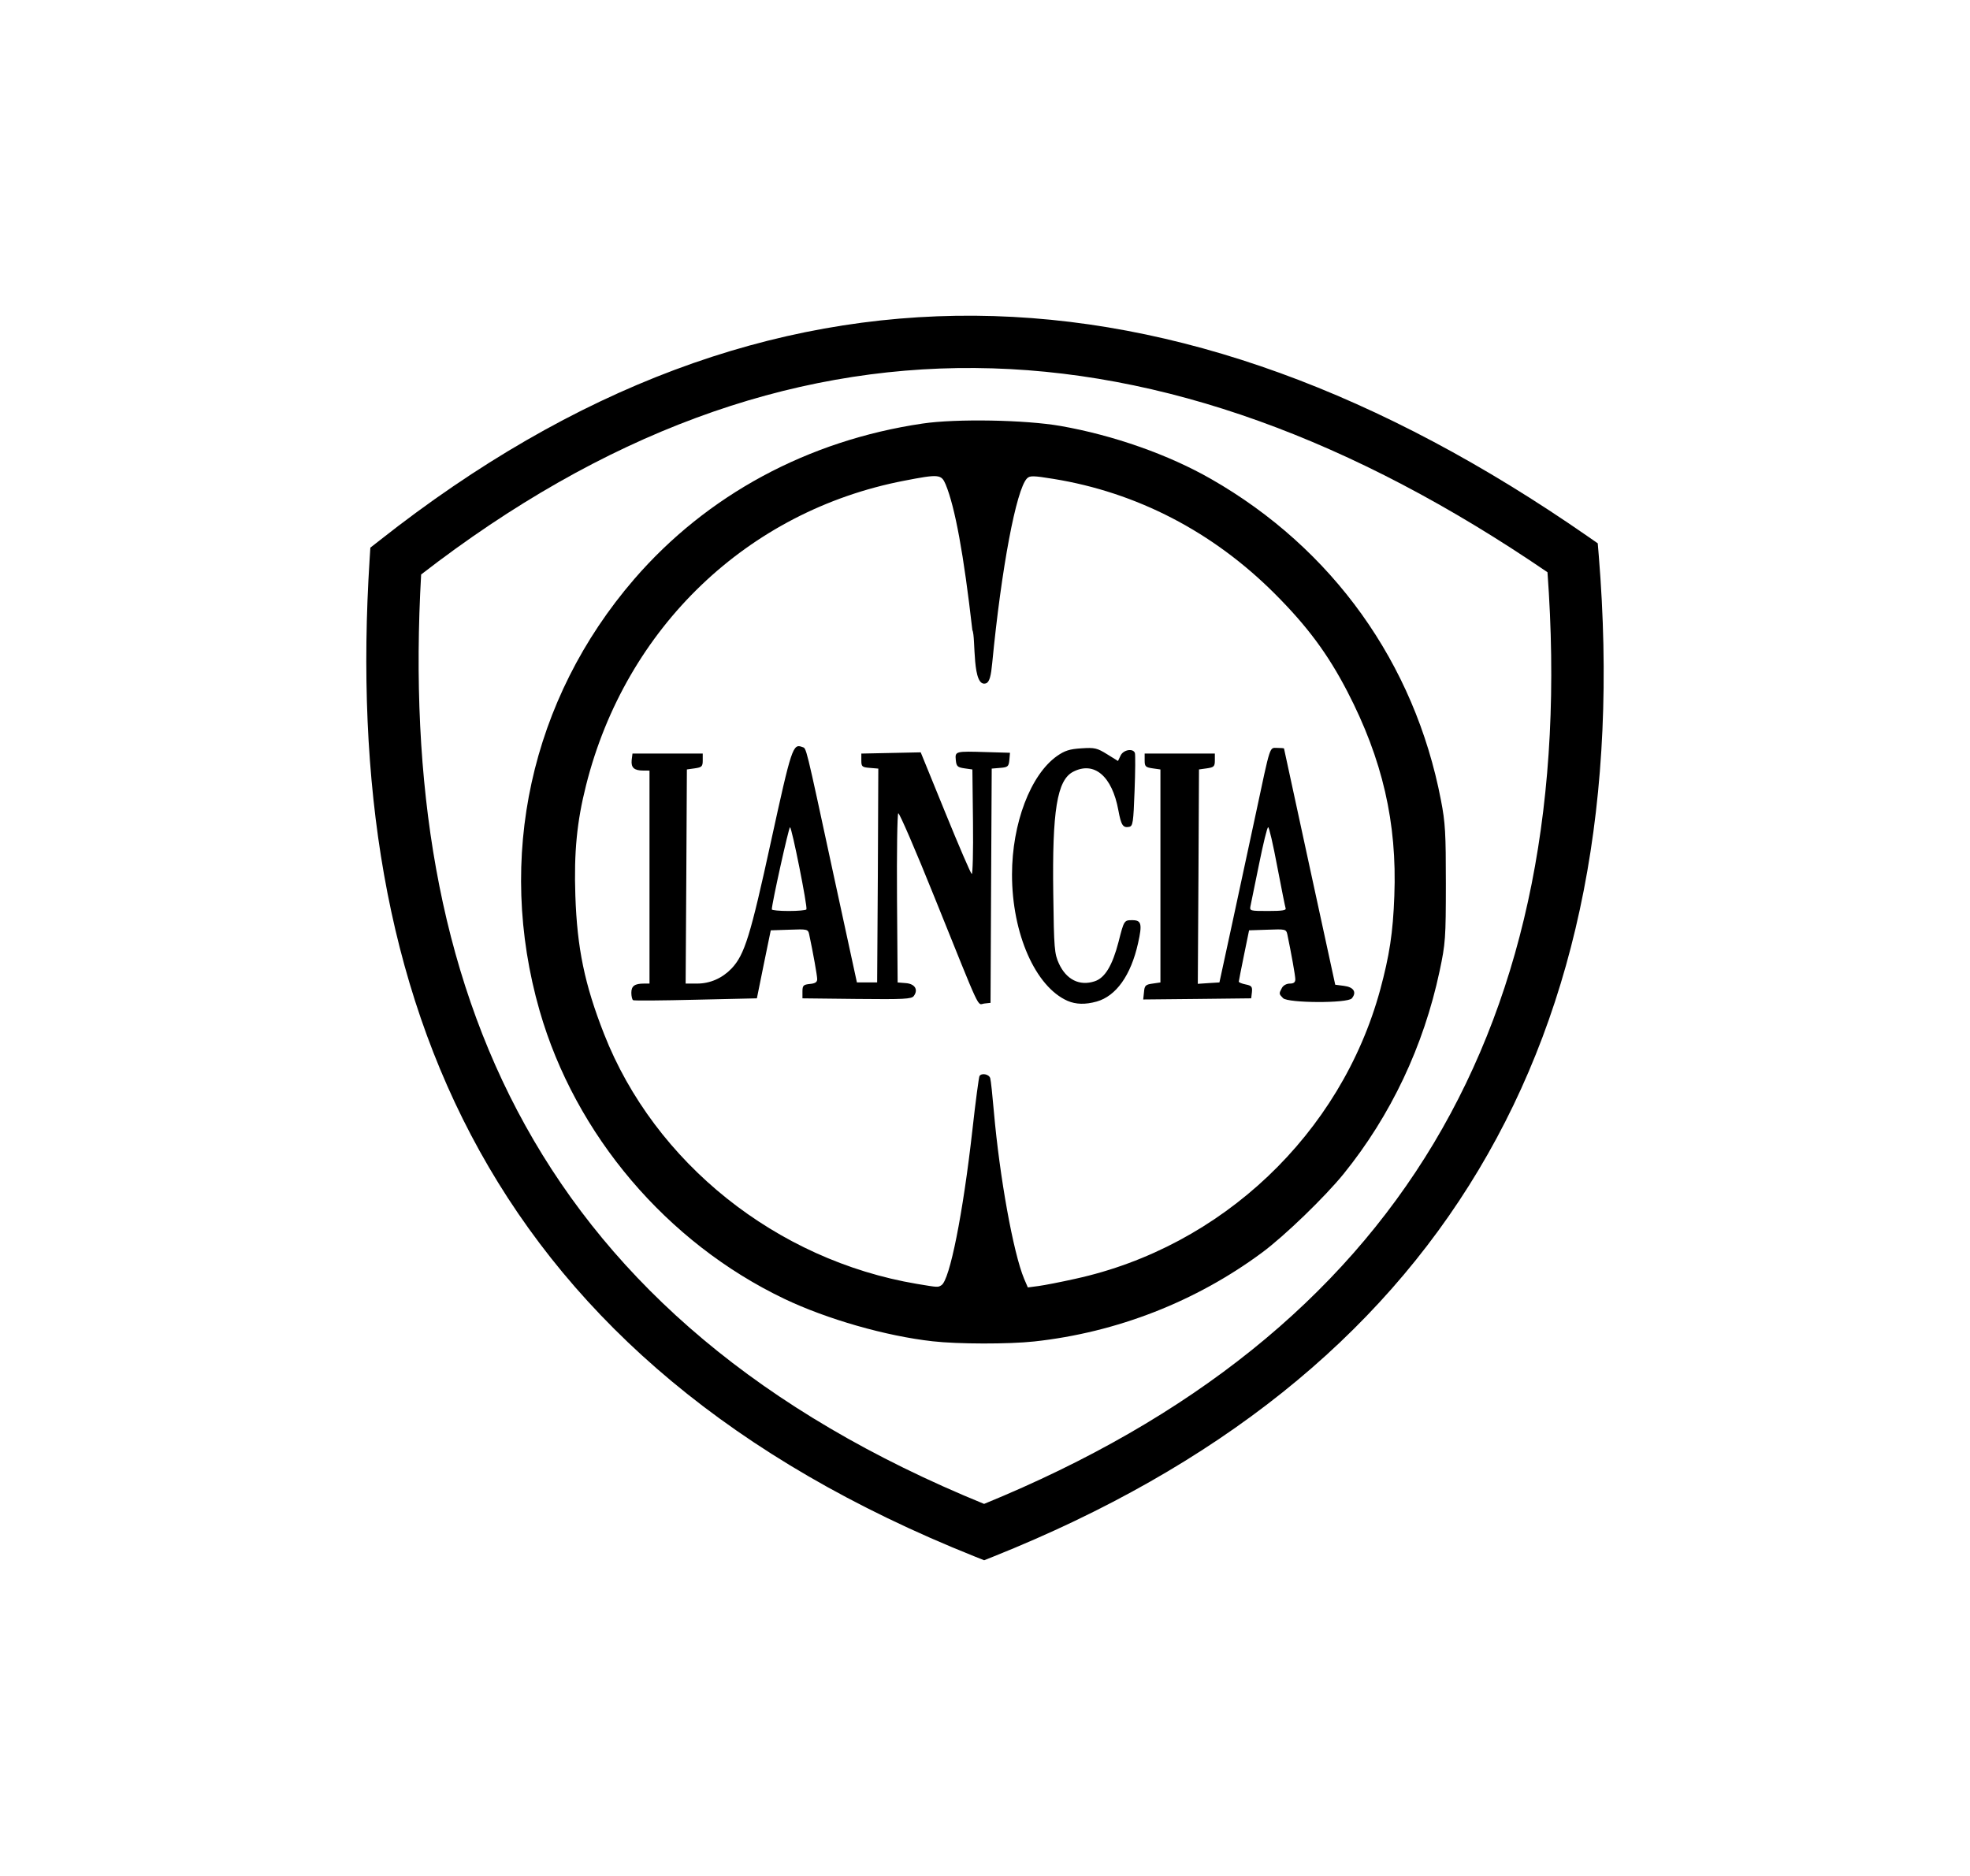 <?xml version="1.0" encoding="utf-8"?>
<!-- Generator: Adobe Illustrator 16.0.0, SVG Export Plug-In . SVG Version: 6.00 Build 0)  -->
<!DOCTYPE svg PUBLIC "-//W3C//DTD SVG 1.1//EN" "http://www.w3.org/Graphics/SVG/1.1/DTD/svg11.dtd">
<svg version="1.1" id="Layer_1" xmlns="http://www.w3.org/2000/svg" xmlns:xlink="http://www.w3.org/1999/xlink" x="0px" y="0px"
	 width="210px" height="200px" viewBox="0 0 210 200" enable-background="new 0 0 210 200" xml:space="preserve">
<g>
	<path d="M110.248,143.016c8.789-0.955,17.238-4.254,24.28-9.471c2.42-1.789,6.696-5.932,8.694-8.387
		c5.045-6.238,8.535-13.621,10.238-21.629c0.627-2.952,0.663-3.506,0.667-9.296c0-5.368-0.053-6.521-0.527-8.94
		c-2.799-14.58-11.545-26.814-24.492-34.22c-4.545-2.604-10.396-4.663-16.032-5.656c-3.754-0.661-11.144-0.794-14.734-0.261
		C86.115,46.96,75.35,52.78,67.605,61.743c-11.047,12.803-14.755,29.726-10.082,46.015c3.806,13.234,13.547,24.717,26.084,30.713
		c4.549,2.17,10.819,3.969,15.815,4.526C102.091,143.303,107.559,143.311,110.248,143.016 M97.735,136.877
		c-14.968-2.528-27.959-12.912-33.344-26.646c-2.076-5.293-2.87-9.143-3.059-14.756c-0.154-4.603,0.162-7.885,1.141-11.751
		c4.226-16.811,17.219-29.253,33.894-32.47c3.714-0.722,3.972-0.701,4.436,0.383c1.002,2.425,1.926,7.443,2.849,15.538
		c0.392,0.728-0.091,6.337,1.515,5.655c0.32-0.199,0.475-0.771,0.606-2.17c0.979-10.101,2.558-18.478,3.701-19.651
		c0.299-0.309,0.655-0.306,2.806,0.044c8.906,1.438,17.03,5.652,23.627,12.262c3.461,3.465,5.639,6.404,7.716,10.402
		c3.749,7.242,5.312,13.996,5.012,21.785c-0.142,3.945-0.521,6.364-1.51,10.031c-4.188,15.348-16.886,27.389-32.499,30.803
		c-1.51,0.34-3.278,0.683-3.912,0.768l-1.147,0.152l-0.396-0.92c-1.149-2.744-2.613-10.845-3.226-17.835
		c-0.148-1.72-0.316-3.327-0.388-3.556c-0.127-0.43-0.933-0.584-1.147-0.219c-0.061,0.113-0.413,2.661-0.745,5.68
		c-1.015,9.038-2.423,16.045-3.303,16.608C99.97,137.256,100.049,137.262,97.735,136.877z"/>
	<path d="M105.65,94.428l0.066-12.486l0.9-0.076c0.817-0.065,0.915-0.145,0.981-0.844l0.066-0.767l-2.518-0.073
		c-3.296-0.102-3.349-0.098-3.258,0.844c0.064,0.673,0.179,0.78,0.923,0.889l0.845,0.119l0.065,5.64
		c0.036,3.094-0.032,5.571-0.136,5.499c-0.11-0.062-1.383-3.014-2.816-6.537l-2.621-6.428l-3.163,0.066l-3.167,0.066v0.727
		c0,0.664,0.073,0.733,0.913,0.799l0.897,0.076L93.577,93.34l-0.074,11.399h-1.077h-1.08l-2.515-11.597
		c-3.028-14.039-2.848-13.326-3.313-13.502c-0.995-0.383-1.137,0.03-3.324,10.035c-2.202,10.101-2.818,12.104-4.209,13.577
		c-0.991,1.034-2.283,1.608-3.665,1.608h-1.231l0.071-11.412l0.061-11.416l0.846-0.119c0.752-0.108,0.844-0.207,0.844-0.848V80.34
		h-3.739h-3.75l-0.087,0.699c-0.075,0.797,0.255,1.109,1.236,1.113l0.665,0.004v11.35v11.355h-0.576c-1.005,0-1.36,0.257-1.36,0.979
		c0,0.373,0.088,0.729,0.185,0.791c0.092,0.066,3.106,0.039,6.692-0.049l6.506-0.148l0.734-3.625l0.745-3.625l1.989-0.066
		c1.892-0.076,1.991-0.049,2.103,0.48c0.43,2.02,0.857,4.416,0.857,4.795c0,0.32-0.217,0.456-0.784,0.509
		c-0.686,0.071-0.787,0.164-0.787,0.807v0.726l5.807,0.065c5.021,0.053,5.826,0.01,6.063-0.316c0.501-0.679,0.115-1.294-0.844-1.372
		l-0.88-0.071l-0.066-8.925c-0.032-4.908,0.026-9.008,0.132-9.112c0.1-0.104,1.861,3.968,3.902,9.048
		c5.048,12.517,4.479,11.335,5.266,11.237l0.669-0.073L105.65,94.428z M82.275,96.952c-0.009-0.58,1.808-8.759,1.939-8.759
		c0.193,0,1.884,8.482,1.75,8.759c-0.051,0.093-0.904,0.171-1.882,0.171C83.09,97.123,82.275,97.045,82.275,96.952z
		 M116.898,106.779c2.077-0.584,3.653-2.797,4.415-6.211c0.469-2.076,0.359-2.467-0.614-2.467c-0.865,0-0.882,0.014-1.464,2.317
		c-0.656,2.517-1.447,3.85-2.555,4.202c-1.591,0.527-3.015-0.176-3.803-1.899c-0.475-1.036-0.527-1.611-0.599-7.401
		c-0.127-8.896,0.404-12.152,2.117-13.04c2.244-1.163,4.152,0.458,4.821,4.104c0.294,1.591,0.488,1.896,1.145,1.77
		c0.404-0.075,0.457-0.44,0.582-3.823c0.081-2.068,0.09-3.877,0.037-4.047c-0.191-0.547-1.253-0.349-1.533,0.281l-0.27,0.566
		l-1.157-0.718c-1.07-0.663-1.328-0.729-2.754-0.632c-1.253,0.078-1.773,0.25-2.587,0.818c-2.825,1.994-4.8,7.189-4.8,12.645
		c0,6.305,2.499,11.953,5.92,13.459C114.69,107.085,115.686,107.115,116.898,106.779z M144.103,106.438
		c0.546-0.65,0.203-1.201-0.827-1.332l-0.942-0.123l-2.727-12.562c-1.502-6.907-2.733-12.588-2.733-12.622
		c0-0.035-0.32-0.063-0.717-0.063c-0.85,0-0.688-0.491-2.287,7.004c-0.616,2.851-1.742,8.077-2.494,11.597l-1.387,6.402
		l-1.157,0.071l-1.147,0.078l0.069-11.426l0.057-11.43l0.847-0.119c0.751-0.108,0.844-0.207,0.844-0.848V80.34h-3.736h-3.747v0.727
		c0,0.641,0.088,0.739,0.85,0.848l0.831,0.119v11.359v11.347l-0.831,0.122c-0.758,0.102-0.863,0.211-0.92,0.908l-0.085,0.786
		l5.764-0.057l5.747-0.065l0.079-0.664c0.057-0.582-0.04-0.691-0.679-0.819c-0.408-0.083-0.725-0.216-0.722-0.3
		c0-0.082,0.261-1.349,0.551-2.805l0.546-2.662l1.975-0.066c1.888-0.076,1.98-0.049,2.1,0.48c0.426,2.037,0.854,4.426,0.854,4.805
		c0,0.324-0.168,0.459-0.59,0.459c-0.349,0-0.709,0.204-0.841,0.468c-0.329,0.606-0.32,0.634,0.123,1.085
		C137.301,106.947,143.661,106.975,144.103,106.438z M133.302,96.586c0.07-0.303,0.474-2.313,0.914-4.469
		c0.439-2.16,0.861-3.924,0.969-3.924c0.105,0,0.533,1.87,0.963,4.165c0.444,2.294,0.836,4.304,0.898,4.476
		c0.083,0.219-0.379,0.289-1.865,0.289C133.248,97.123,133.191,97.11,133.302,96.586z"/>
	<path d="M103.943,33.66c21.522,0.171,43.29,8.235,65.297,23.516l1.078,0.748l0.111,1.324c2.099,25.742-2.108,47.607-12.813,65.479
		c-10.708,17.894-27.863,31.668-51.673,41.203l-1.032,0.412l-1.036-0.412c-25.804-10.313-42.675-25.069-52.741-43.208
		c-10.041-18.108-13.238-39.479-11.733-63.091l0.079-1.246l0.986-0.77C61.211,41.249,82.385,33.492,103.943,33.66 M164.96,61.008
		c-20.709-14.149-41.065-21.618-61.026-21.773c-19.943-0.158-39.627,6.978-59.041,22.012c-1.255,22.09,1.807,41.997,11.116,58.764
		c9.322,16.802,24.969,30.557,48.894,40.323c22.11-9.042,38.021-21.897,47.937-38.458C162.732,105.338,166.722,85.012,164.96,61.008
		z"/>
</g>
</svg>
